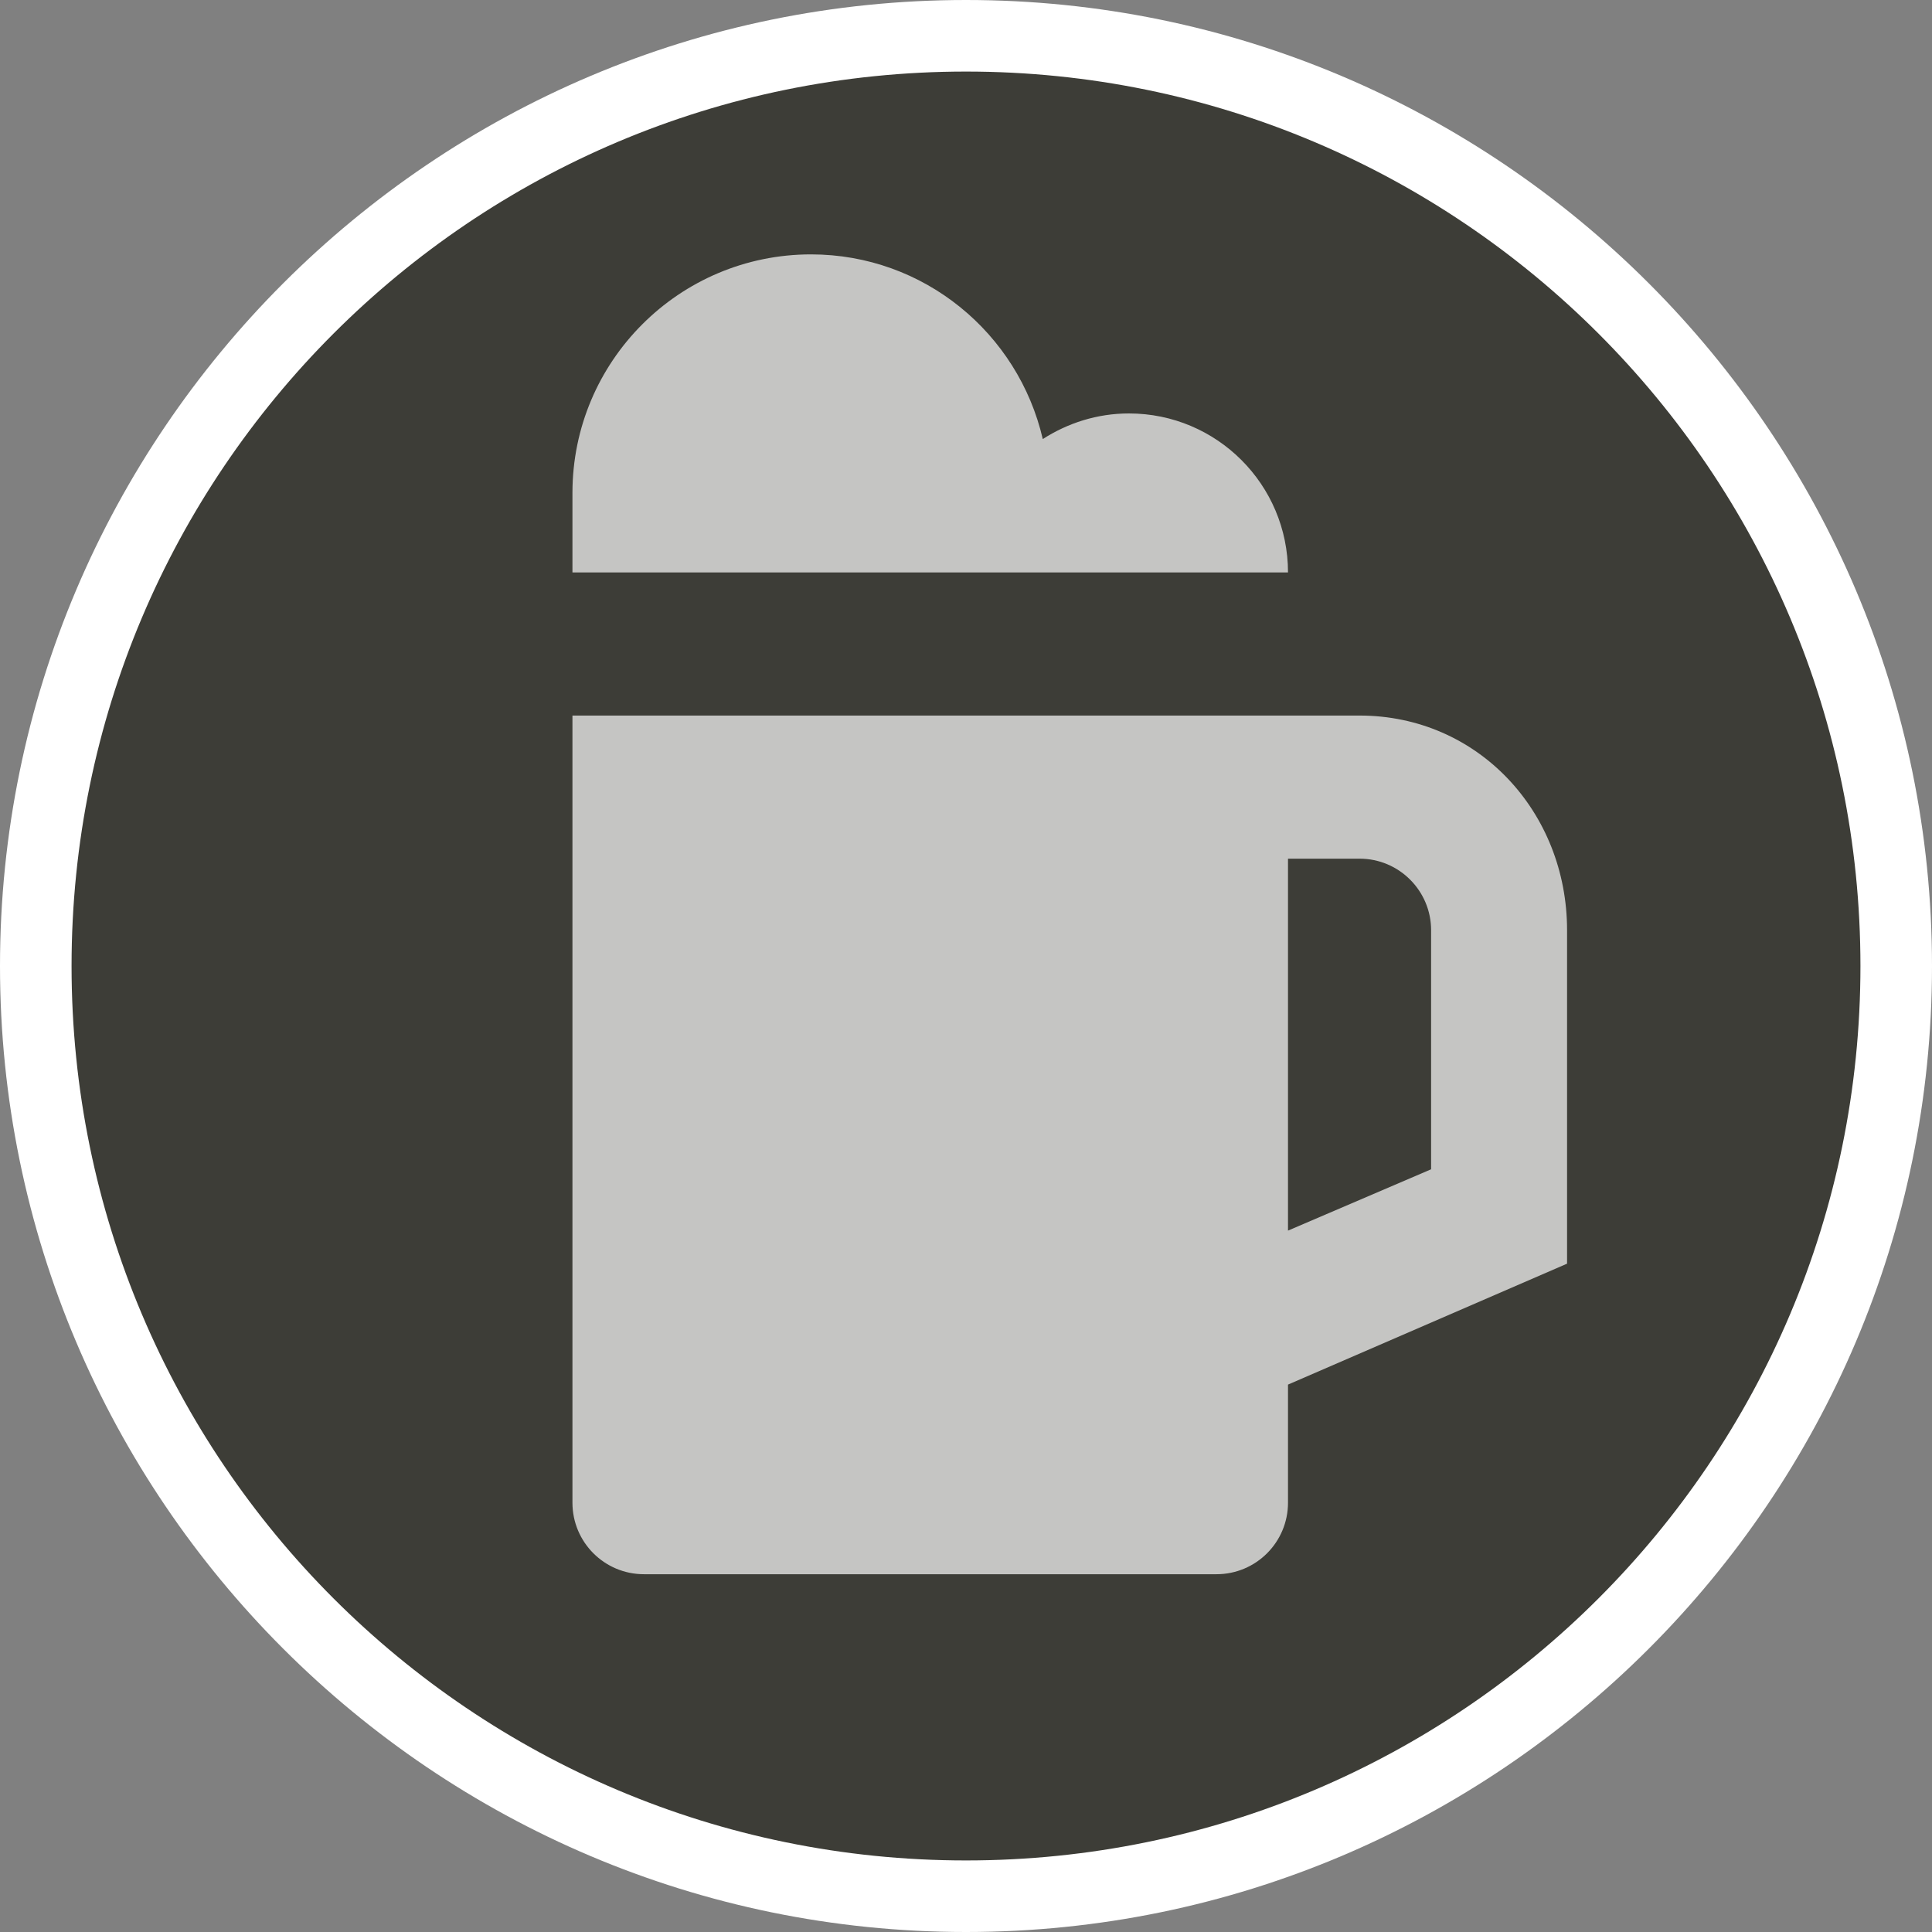 <?xml version="1.0" encoding="UTF-8" standalone="no"?>
<svg width="27px" height="27px" viewBox="0 0 27 27" version="1.1" xmlns="http://www.w3.org/2000/svg" xmlns:xlink="http://www.w3.org/1999/xlink" xmlns:sketch="http://www.bohemiancoding.com/sketch/ns">
    <rect x="0" y="0" width="27" height="27" fill="#808080" stroke="none"/>
    <!-- Generator: Sketch 3.4.2 (15857) - http://www.bohemiancoding.com/sketch -->
    <title>beer-l</title>
    <desc>Created with Sketch.</desc>
    <defs></defs>
    <g id="POI" stroke="none" stroke-width="1" fill="none" fill-rule="evenodd" sketch:type="MSPage">
        <g id="beer-l" sketch:type="MSLayerGroup">
            <g id="Layer_2" sketch:type="MSShapeGroup">
                <path d="M13.5,27 C6.056,27 0,20.944 0,13.5 C0,6.056 6.056,0 13.5,0 C20.944,0 27,6.056 27,13.5 C27,20.944 20.944,27 13.5,27 L13.5,27 Z" id="Shape" fill="#FFFFFF"></path>
                <path d="M26,13.5 C26,20.403 20.403,26 13.5,26 C6.597,26 1,20.403 1,13.5 C1,6.597 6.597,1 13.5,1 C20.403,1 26,6.597 26,13.5 L26,13.5 Z" id="Shape" fill="#3D3D37"></path>
            </g>
            <g id="Layer_1" transform="translate(8, 3)" fill="#FFFFFF" opacity="0.7" sketch:type="MSShapeGroup">
                <path d="M7.777,2.778 C7.333,2.778 6.922,2.912 6.573,3.136 C6.231,1.659 4.914,0.555 3.333,0.555 C1.493,0.556 0,2.048 0,3.889 L0,5 L10,5 C10,3.773 9.005,2.778 7.777,2.778 L7.777,2.778 Z M11,7 L0,7 L0,18 C0,18.553 0.447,19 1,19 L9,19 C9.553,19 10,18.553 10,18 L10,16.35 L13.9,14.66 L13.9,10 C13.9,8.346 12.654,7 11,7 L11,7 Z M12,13.341 L10,14.198 L10,9 L11,9 C11.552,9 12,9.449 12,10 L12,13.341 L12,13.341 Z" id="Shape"></path>
            </g>
        </g>
    </g>
</svg>
